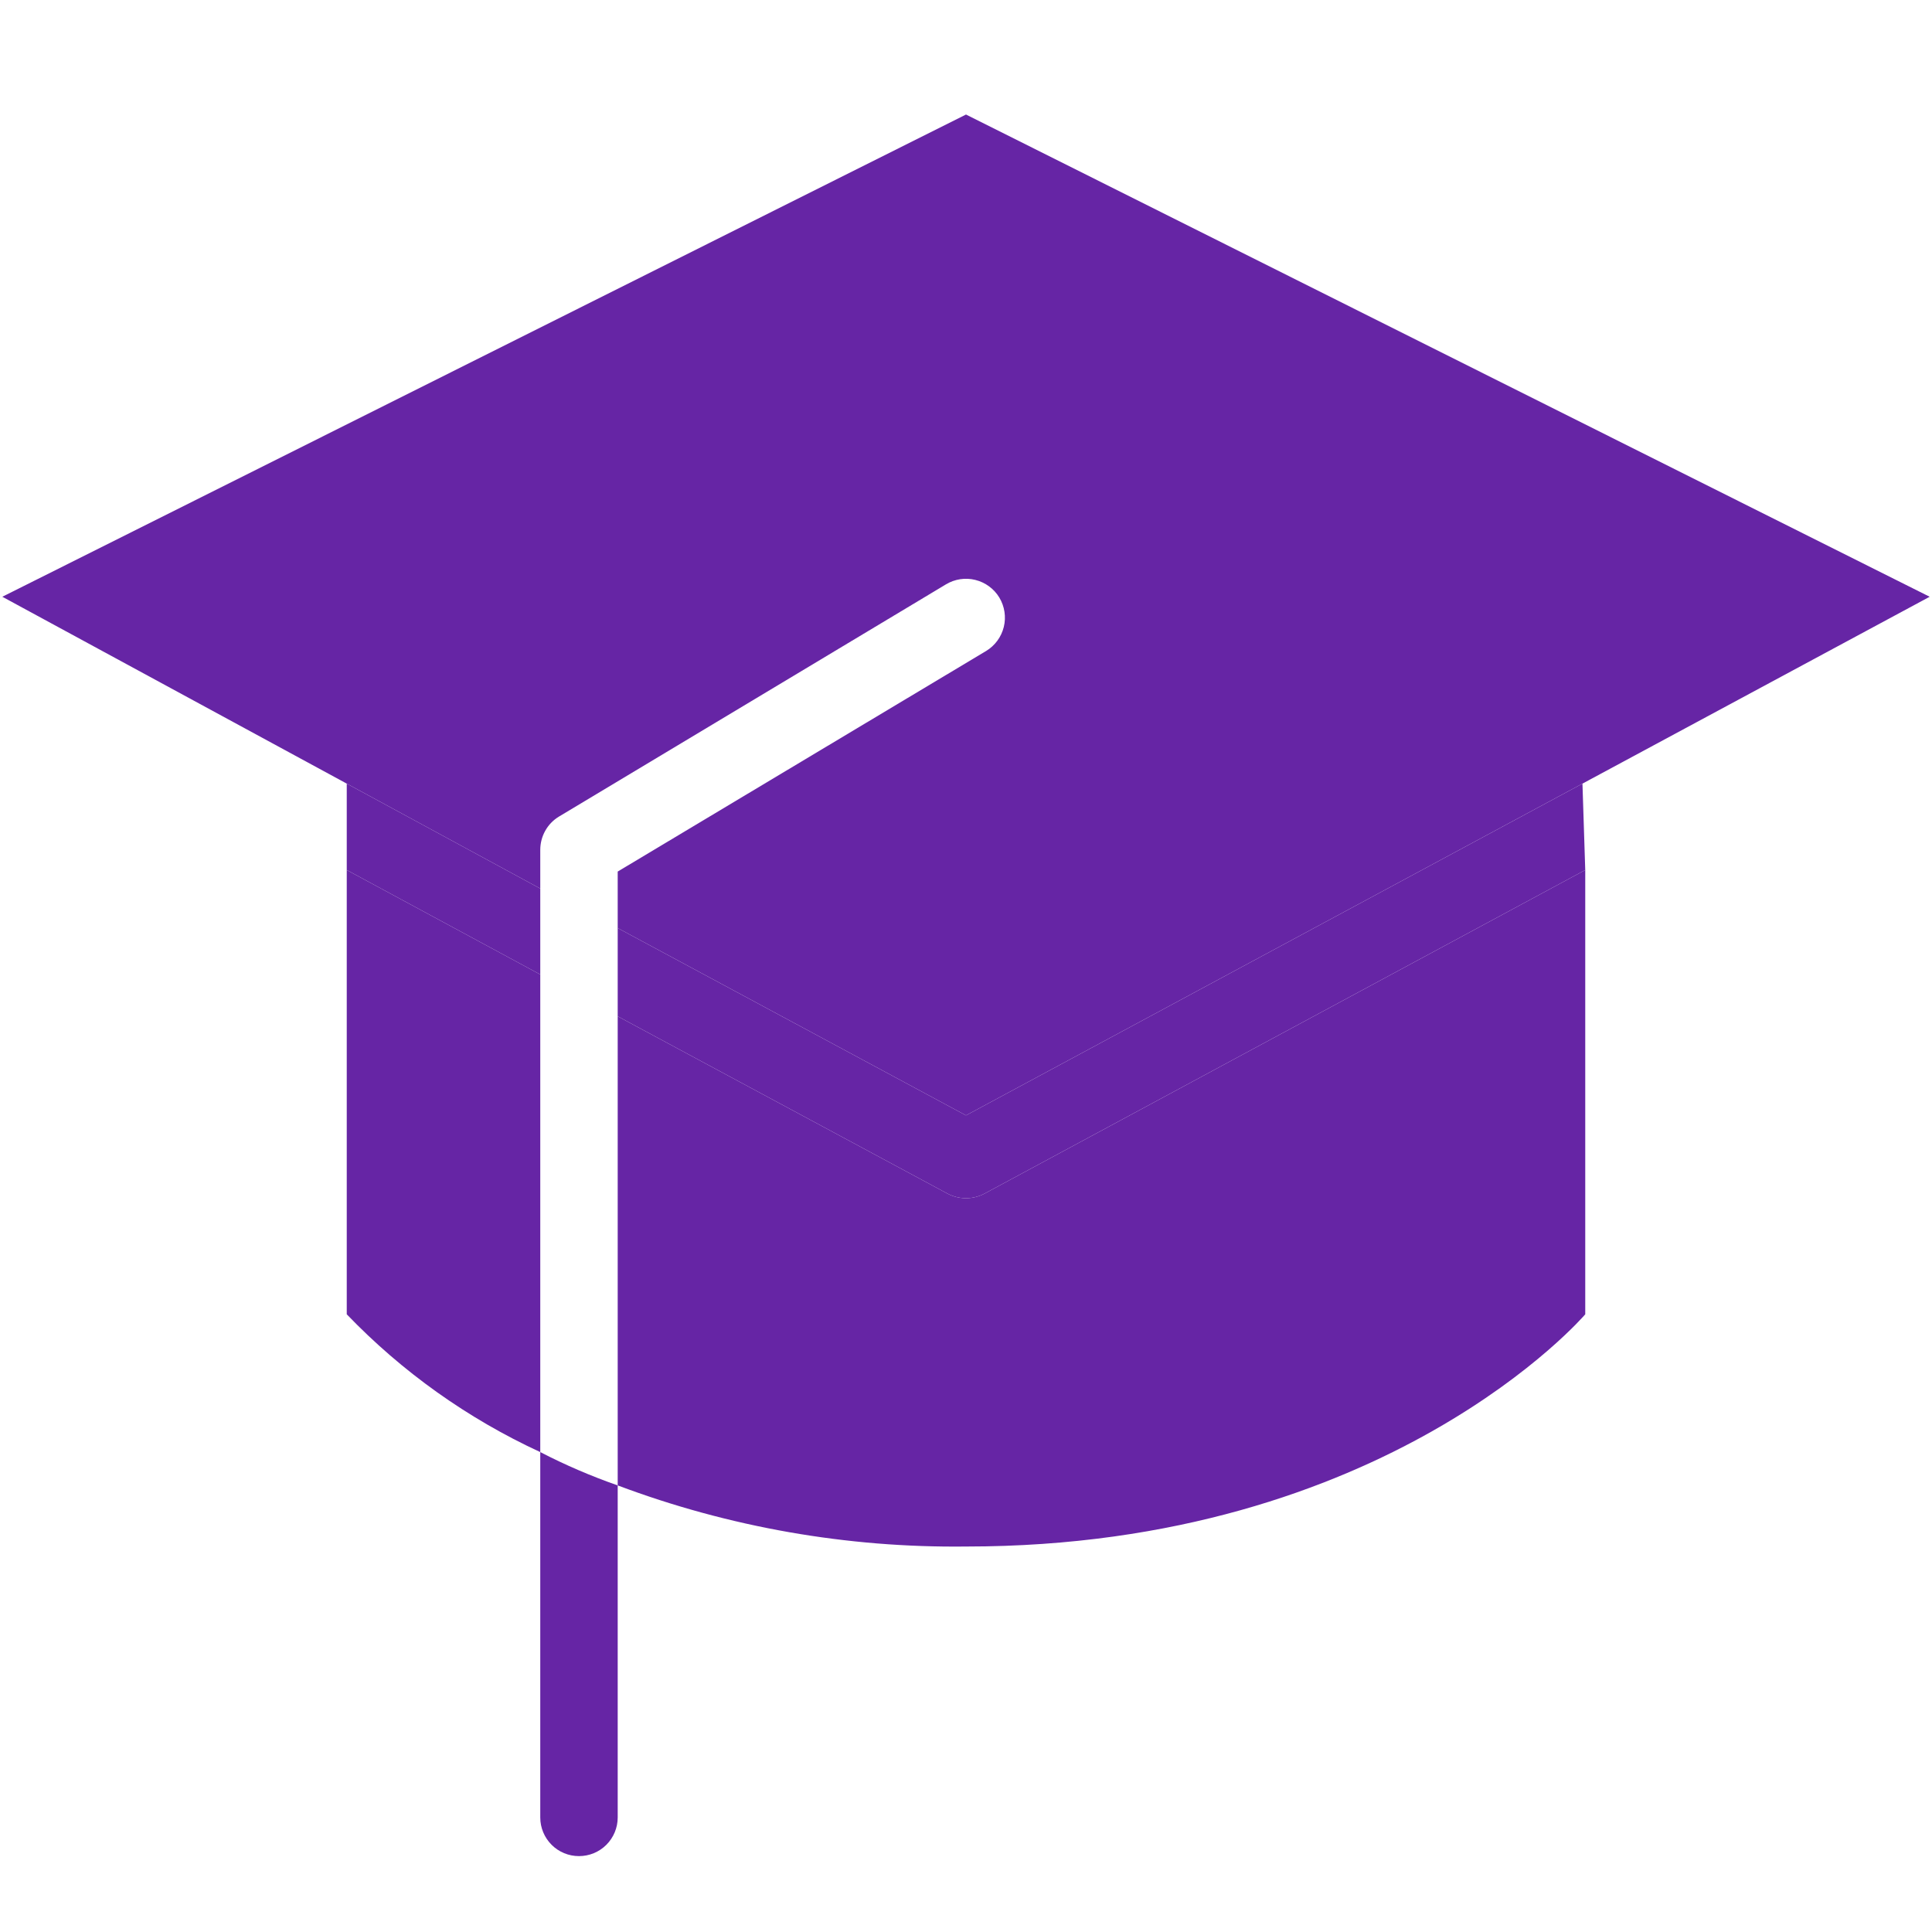 <svg width="25" height="25" viewBox="0 0 25 25" fill="none" xmlns="http://www.w3.org/2000/svg">
<g clip-path="url(#clip0_1_23987)">
<path d="M4.487 11.258L6.991 12.61V18.79C6.053 18.357 5.203 17.752 4.487 17.007V11.258Z" fill="#6625A5"/>
<path d="M20.513 11.258V17.007C20.513 17.007 17.949 20.012 12.5 20.012C10.961 20.03 9.433 19.762 7.993 19.221V13.151L12.26 15.445C12.334 15.484 12.416 15.505 12.5 15.505C12.584 15.505 12.666 15.484 12.74 15.445L20.513 11.258Z" fill="#6625A5"/>
<path d="M6.991 18.79C7.314 18.957 7.649 19.101 7.993 19.221L7.993 23.518C7.993 23.651 7.94 23.778 7.846 23.872C7.752 23.966 7.625 24.018 7.492 24.018C7.359 24.018 7.232 23.966 7.138 23.872C7.044 23.778 6.991 23.651 6.991 23.518L6.991 18.79Z" fill="#6625A5"/>
<path d="M24.97 7.722L20.477 10.14L12.5 14.433L7.993 12.009V11.278L12.76 8.424C12.875 8.354 12.957 8.243 12.989 8.113C13.021 7.984 13 7.847 12.931 7.732C12.862 7.618 12.75 7.536 12.62 7.504C12.491 7.472 12.354 7.493 12.24 7.562L7.232 10.567C7.158 10.612 7.097 10.675 7.055 10.751C7.013 10.826 6.991 10.911 6.991 10.998V11.498L4.487 10.14L0.03 7.722L12.5 1.482L24.97 7.722Z" fill="#6625A5"/>
<path d="M4.487 11.258L6.991 12.61L6.991 11.498L4.487 10.14V11.258Z" fill="#6625A5"/>
<path d="M7.993 13.151L12.26 15.445C12.334 15.484 12.416 15.505 12.5 15.505C12.584 15.505 12.666 15.484 12.74 15.445L20.513 11.258L20.477 10.14L12.5 14.433L7.993 12.009L7.993 13.151Z" fill="#6625A5"/>
</g>
<defs>
<clipPath id="clip0_1_23987">
<rect width="25" height="23.077" fill="white" transform="translate(0 0.961)"/>
</clipPath>
</defs>
</svg>
